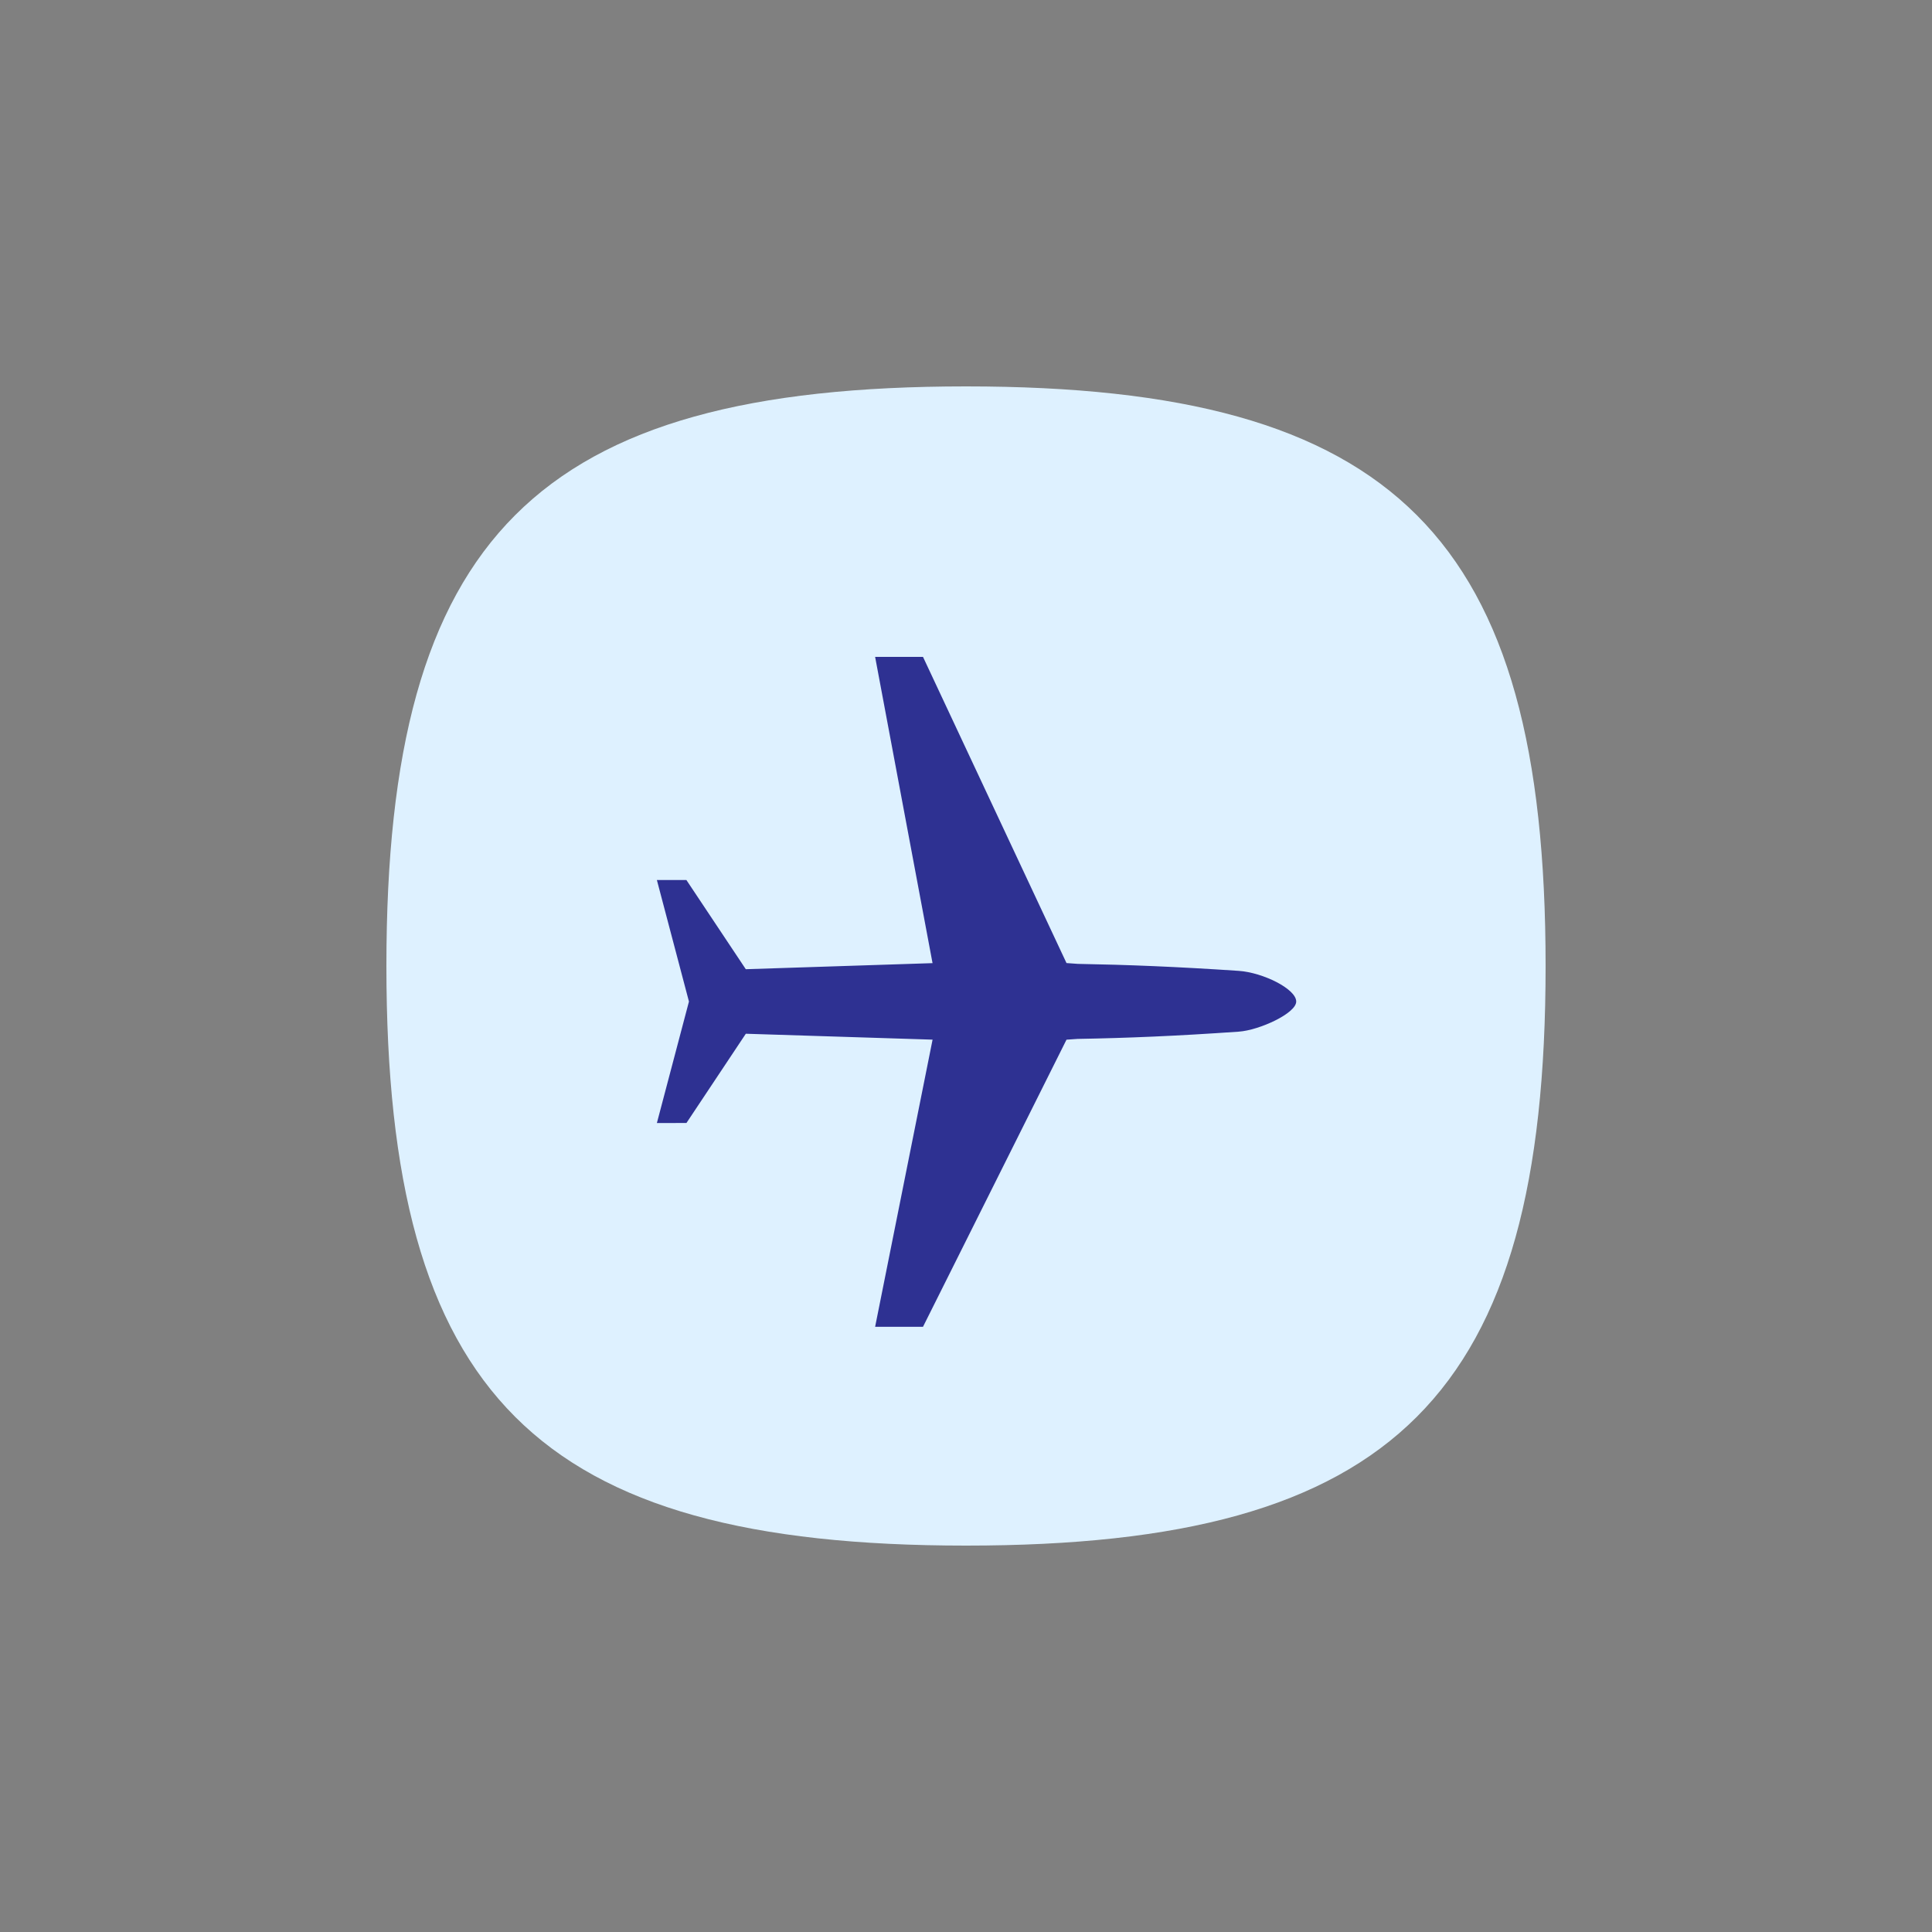 <?xml version="1.0" encoding="utf-8"?>
<!-- Generator: Adobe Illustrator 15.0.2, SVG Export Plug-In  -->
<!DOCTYPE svg PUBLIC "-//W3C//DTD SVG 1.1//EN" "http://www.w3.org/Graphics/SVG/1.1/DTD/svg11.dtd">
<svg version="1.1"
	 xmlns="http://www.w3.org/2000/svg" xmlns:xlink="http://www.w3.org/1999/xlink" xmlns:a="http://ns.adobe.com/AdobeSVGViewerExtensions/3.0/"
	 x="0px" y="0px" width="50px" height="50px" viewBox="0 0 50 50" overflow="visible" enable-background="new 0 0 50 50"
	 xml:space="preserve">
<rect x="0" y="0" width="50" height="50" fill="#808080" stroke="none"/>
<defs>
</defs>
<rect fill="none" width="50" height="50"/>
<path fill="#DEF1FF" d="M25,10c-11.115,0-15,3.887-15,15c0,11.114,3.885,15,15,15c11.111,0,15-3.886,15-15
	C40,13.887,36.111,10,25,10z"/>
<g>
	<path fill="#2E3192" d="M22.648,34.338h1.239l3.714-7.431l0.286-0.02c1.288-0.023,2.557-0.075,4.173-0.188
		c0.529-0.036,1.488-0.475,1.486-0.78c-0.002-0.328-0.867-0.751-1.486-0.793c-1.604-0.108-2.881-0.158-4.166-0.181l-0.293-0.021
		L23.887,17h-1.239l1.486,7.926l-4.833,0.157l-1.537-2.308H17l0.83,3.145L17,29.064l0.765-0.001l1.537-2.31l4.833,0.153
		L22.648,34.338z"/>
</g>
</svg>

